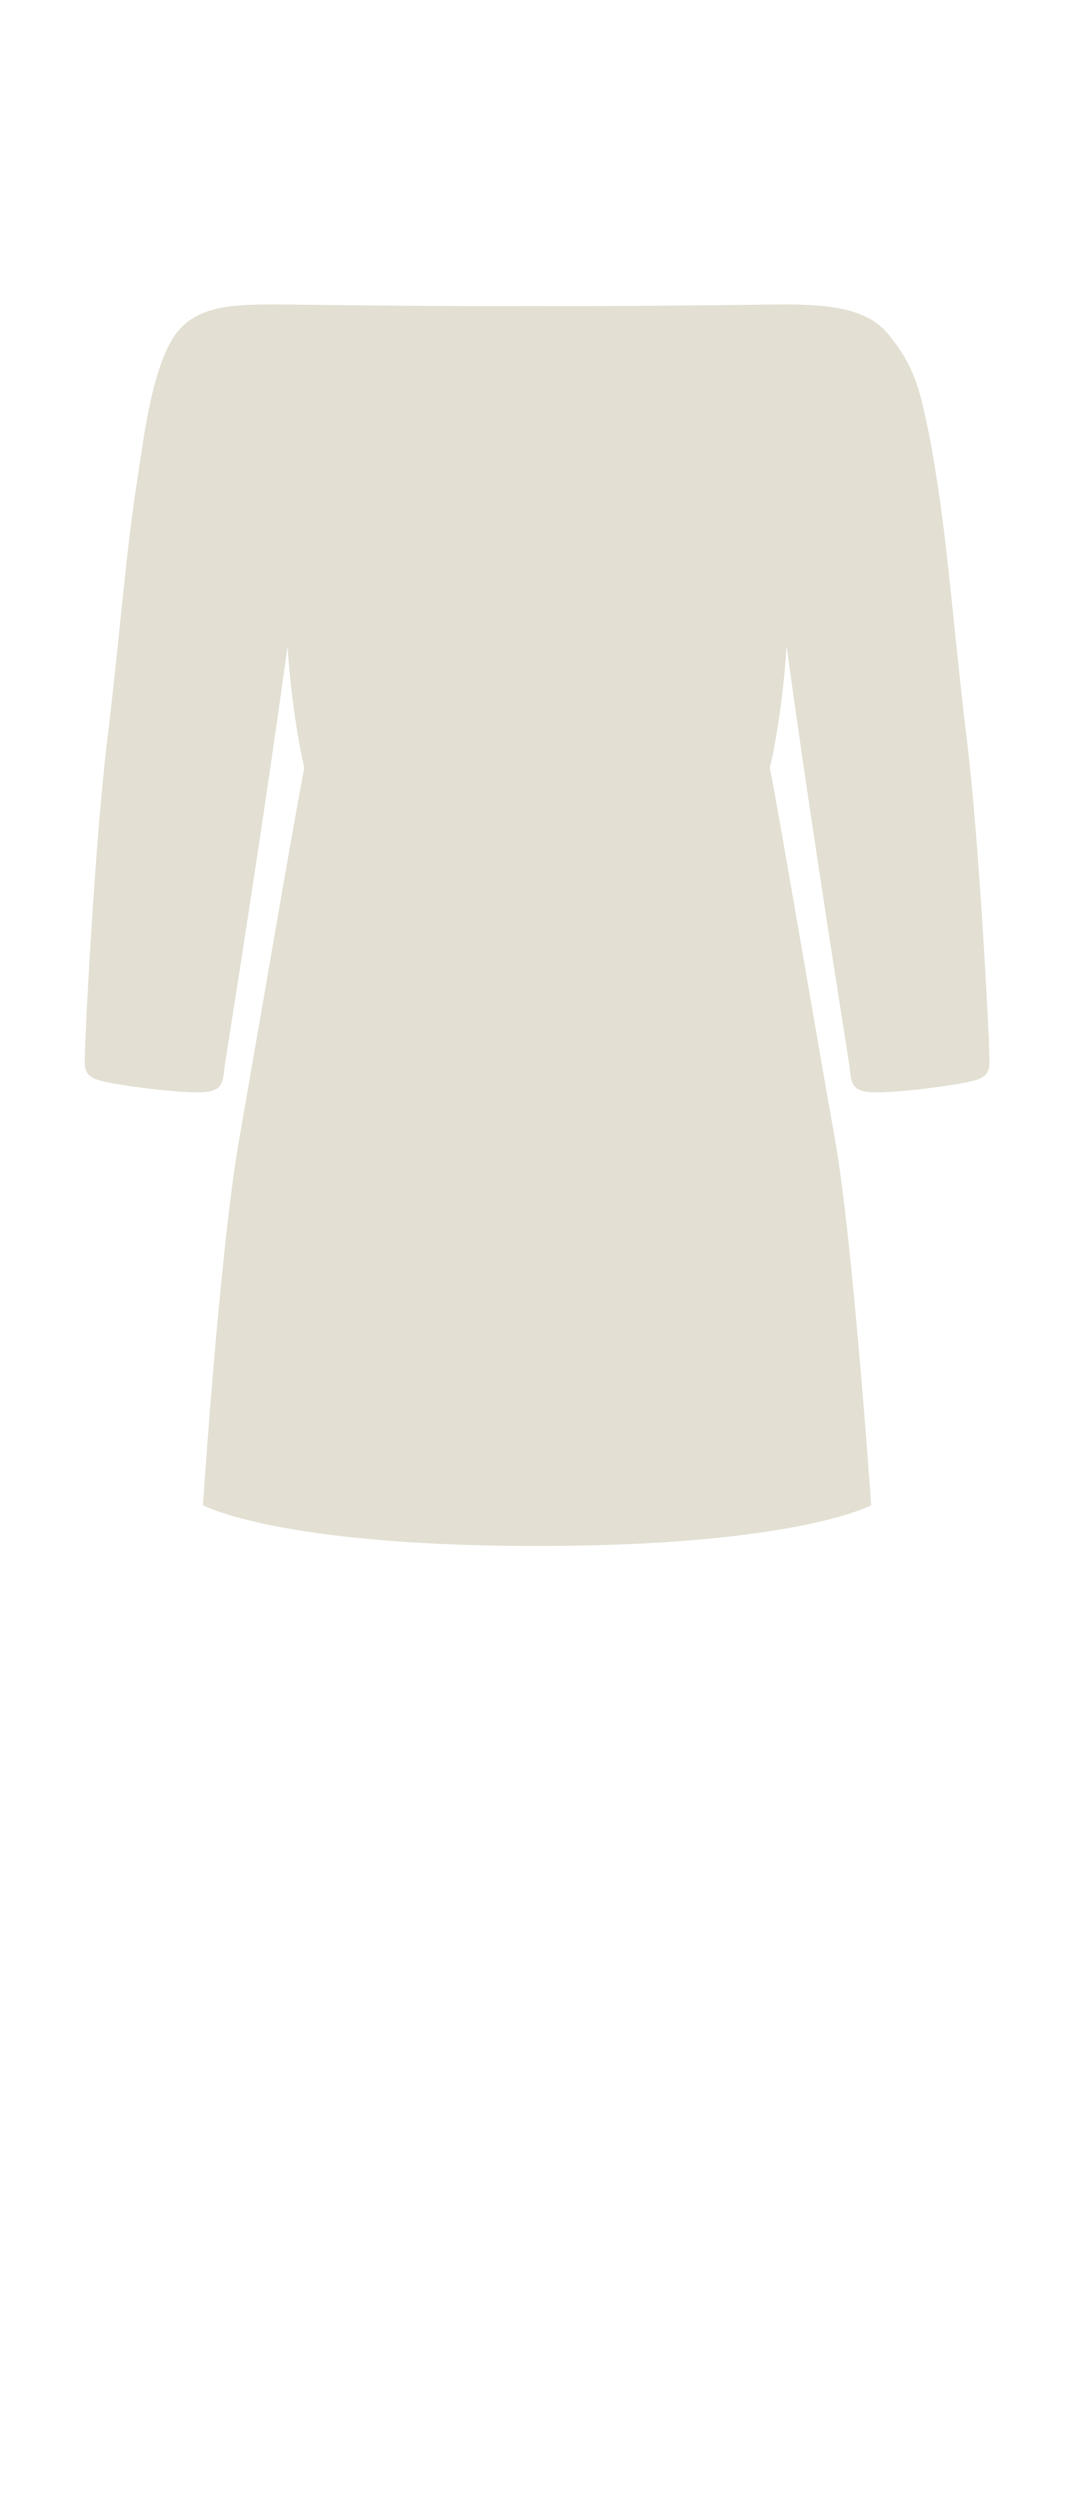 <svg width="63" height="147" viewBox="0 0 63 147" fill="none" xmlns="http://www.w3.org/2000/svg">
<path d="M11.938 88.5C11.938 88.5 12.91 73.637 14.064 67.021C15.219 60.405 17.384 47.721 17.898 45.145C17.898 45.145 17.174 42.148 16.915 38.005C15.326 49.59 13.323 61.903 13.226 62.636C13.098 63.606 13.176 64.175 11.839 64.225C10.502 64.276 6.867 63.822 5.832 63.519C4.798 63.216 5 62.653 5 61.753C5 60.853 5.589 49.395 6.305 43.536C7.022 37.678 7.362 32.845 8.03 28.5C8.455 25.739 8.865 22.257 10.028 20.126C11.192 17.994 13.431 17.899 16.216 17.899C16.341 17.899 16.612 17.901 17.003 17.906C19.32 17.932 25.847 18.02 31.188 17.994C36.53 18.02 43.061 17.932 45.38 17.906C45.771 17.901 46.042 17.899 46.167 17.899C48.952 17.899 51.045 18.189 52.234 19.628C53.422 21.067 53.913 22.236 54.311 23.96C54.709 25.683 54.91 26.909 55.155 28.5C55.823 32.845 56.164 37.678 56.88 43.536C57.597 49.395 58.185 60.853 58.185 61.753C58.185 62.653 58.388 63.216 57.353 63.519C56.319 63.822 52.684 64.276 51.346 64.225C50.009 64.175 50.087 63.606 49.959 62.636C49.862 61.903 47.859 49.593 46.271 38.009C46.012 42.15 45.288 45.145 45.288 45.145C45.802 47.721 48.083 61.196 49.122 67.021C50.161 72.846 51.247 88.5 51.247 88.5C51.247 88.5 46.892 90.9 31.592 90.9C16.292 90.9 11.938 88.5 11.938 88.5Z" fill="#E3E0D3"/>
</svg>
